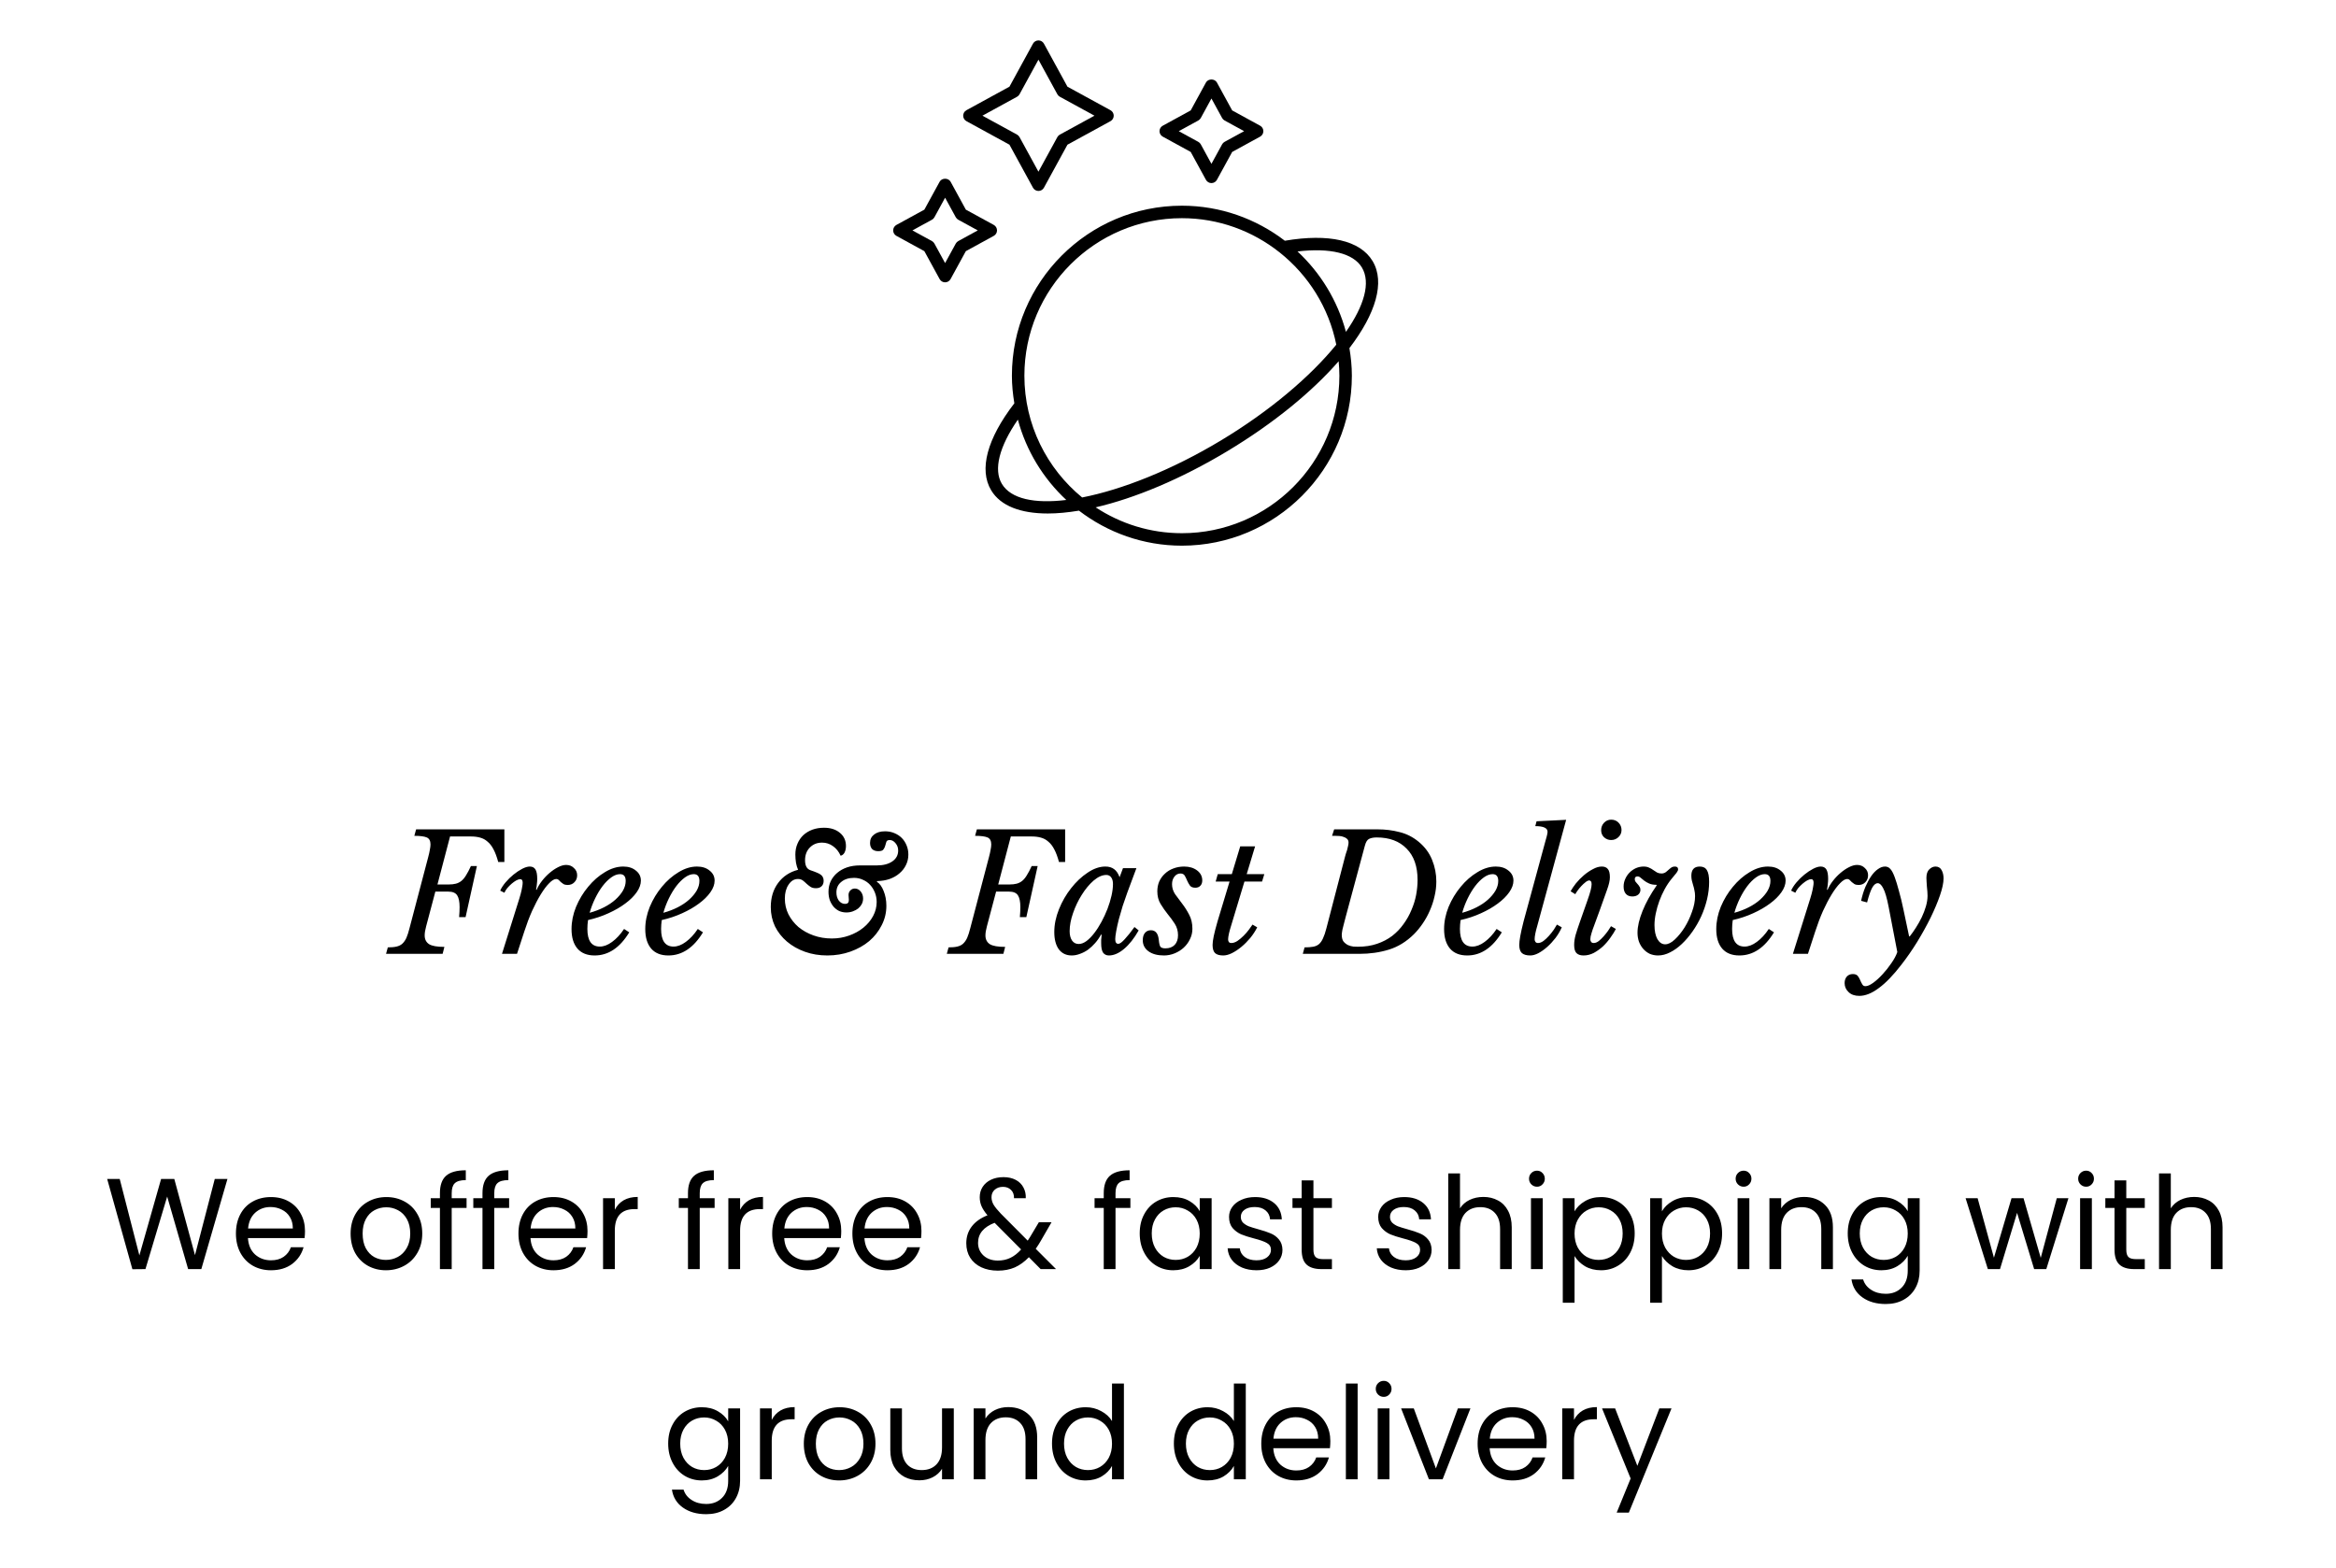 <svg width="289" height="194" viewBox="0 0 289 194" fill="none" xmlns="http://www.w3.org/2000/svg">
<mask id="mask0_1_507" style="mask-type:alpha" maskUnits="userSpaceOnUse" x="108" y="0" width="73" height="72">
<rect x="108.5" width="72" height="72" fill="#D9D9D9"/>
</mask>
<g mask="url(#mask0_1_507)">
<path d="M169.81 32.293C168.272 29.736 164.412 28.857 158.953 29.781C155.414 27.075 151.007 25.447 146.217 25.447C134.622 25.447 125.188 34.881 125.188 46.477C125.188 47.642 125.307 48.777 125.49 49.892C122.111 54.284 121.089 58.101 122.626 60.658C123.791 62.596 126.281 63.525 129.625 63.525C130.809 63.525 132.105 63.402 133.484 63.172C137.023 65.879 141.428 67.505 146.217 67.505C157.814 67.505 167.247 58.072 167.247 46.476C167.247 45.311 167.128 44.177 166.944 43.063C170.191 38.822 171.387 34.919 169.81 32.293ZM168.487 33.089C169.606 34.952 168.774 37.818 166.513 41.054C165.477 37.186 163.372 33.761 160.524 31.107C164.56 30.633 167.425 31.326 168.487 33.089ZM146.217 26.991C150.777 26.991 154.966 28.578 158.29 31.21C158.3 31.217 158.309 31.226 158.318 31.232C161.854 34.043 164.397 38.047 165.319 42.638C162.142 46.556 157.106 50.847 151.039 54.494C144.973 58.14 138.827 60.573 133.877 61.541C129.519 57.965 126.733 52.541 126.733 46.477C126.732 35.733 135.474 26.991 146.217 26.991ZM123.949 59.862C122.891 58.102 123.619 55.251 125.926 51.913C126.964 55.778 129.069 59.199 131.917 61.85C127.996 62.329 125.069 61.725 123.949 59.862ZM165.703 46.477C165.703 57.222 156.962 65.962 146.217 65.962C142.281 65.962 138.618 64.78 135.55 62.763C140.392 61.637 146.074 59.281 151.834 55.818C157.597 52.355 162.346 48.44 165.612 44.691C165.666 45.279 165.703 45.873 165.703 46.477Z" fill="black"/>
<path d="M123.347 28.503C123.347 28.221 123.194 27.961 122.946 27.825L119.492 25.936L117.603 22.481C117.331 21.986 116.518 21.986 116.248 22.481L114.357 25.936L110.902 27.825C110.653 27.961 110.5 28.221 110.5 28.503C110.5 28.785 110.653 29.044 110.902 29.18L114.357 31.07L116.246 34.525C116.382 34.773 116.641 34.927 116.923 34.927C117.205 34.927 117.465 34.773 117.6 34.525L119.49 31.07L122.944 29.18C123.193 29.044 123.347 28.785 123.347 28.503ZM118.552 29.823C118.422 29.895 118.316 30 118.245 30.13L116.924 32.545L115.603 30.13C115.532 30 115.426 29.895 115.296 29.823L112.881 28.503L115.296 27.183C115.426 27.112 115.532 27.006 115.603 26.876L116.924 24.461L118.245 26.876C118.316 27.006 118.422 27.112 118.552 27.183L120.966 28.503L118.552 29.823Z" fill="black"/>
<path d="M119.563 14.989L124.885 17.9L127.796 23.221C127.932 23.469 128.191 23.623 128.473 23.623C128.755 23.623 129.015 23.469 129.151 23.221L132.061 17.9L137.384 14.989C137.632 14.853 137.785 14.594 137.785 14.312C137.785 14.03 137.632 13.77 137.384 13.634L132.061 10.724L129.151 5.402C129.015 5.153 128.755 5 128.473 5C128.191 5 127.932 5.153 127.796 5.402L124.885 10.723L119.563 13.633C119.315 13.769 119.161 14.029 119.161 14.311C119.161 14.593 119.315 14.853 119.563 14.989ZM125.824 11.97C125.954 11.899 126.06 11.793 126.131 11.663L128.472 7.381L130.813 11.663C130.884 11.793 130.99 11.899 131.12 11.97L135.403 14.311L131.12 16.652C130.99 16.723 130.884 16.829 130.813 16.959L128.472 21.24L126.131 16.959C126.06 16.829 125.954 16.723 125.824 16.652L121.542 14.311L125.824 11.97Z" fill="black"/>
<path d="M143.852 16.904L147.308 18.795L149.196 22.249C149.332 22.496 149.591 22.65 149.873 22.65C150.155 22.65 150.415 22.497 150.551 22.249L152.441 18.795L155.897 16.904C156.144 16.769 156.298 16.509 156.298 16.227C156.298 15.945 156.145 15.685 155.896 15.55L152.441 13.661L150.551 10.206C150.279 9.71 149.467 9.711 149.196 10.206L147.308 13.661L143.853 15.55C143.605 15.685 143.45 15.945 143.45 16.227C143.45 16.509 143.605 16.769 143.852 16.904ZM148.248 14.907C148.377 14.836 148.484 14.73 148.556 14.6L149.874 12.185L151.195 14.599C151.266 14.729 151.373 14.835 151.503 14.906L153.918 16.226L151.502 17.547C151.373 17.618 151.266 17.724 151.195 17.854L149.874 20.269L148.556 17.855C148.485 17.725 148.377 17.619 148.249 17.548L145.833 16.227L148.248 14.907Z" fill="black"/>
</g>
<path d="M47.979 117.2C48.419 117.2 48.779 117.167 49.059 117.1C49.353 117.033 49.593 116.913 49.779 116.74C49.979 116.553 50.146 116.313 50.279 116.02C50.413 115.713 50.539 115.32 50.659 114.84L52.979 106.02C53.073 105.673 53.139 105.373 53.179 105.12C53.233 104.867 53.259 104.647 53.259 104.46C53.259 104.02 53.106 103.733 52.799 103.6C52.493 103.467 51.979 103.4 51.259 103.4L51.479 102.6H62.399V106.64H61.639C61.466 106 61.273 105.48 61.059 105.08C60.846 104.667 60.599 104.347 60.319 104.12C60.053 103.88 59.746 103.713 59.399 103.62C59.066 103.527 58.693 103.48 58.279 103.48H55.679L54.119 109.42H55.479C55.839 109.42 56.146 109.387 56.399 109.32C56.653 109.253 56.879 109.14 57.079 108.98C57.293 108.807 57.486 108.573 57.659 108.28C57.846 107.987 58.046 107.607 58.259 107.14H58.999L57.599 113.46H56.799C56.839 112.98 56.859 112.567 56.859 112.22C56.859 111.553 56.759 111.067 56.559 110.76C56.359 110.453 55.993 110.3 55.459 110.3H53.859L52.719 114.6C52.599 115.04 52.539 115.413 52.539 115.72C52.539 116.2 52.719 116.56 53.079 116.8C53.439 117.027 54.073 117.14 54.979 117.14L54.759 118H47.759L47.979 117.2ZM61.883 110.18C62.03 109.847 62.25 109.507 62.543 109.16C62.85 108.8 63.176 108.48 63.523 108.2C63.883 107.907 64.243 107.667 64.603 107.48C64.963 107.293 65.276 107.2 65.543 107.2C65.863 107.2 66.096 107.32 66.243 107.56C66.39 107.8 66.463 108.187 66.463 108.72C66.463 108.933 66.45 109.14 66.423 109.34C66.41 109.54 66.376 109.773 66.323 110.04L66.383 110.1C66.543 109.713 66.77 109.333 67.063 108.96C67.356 108.587 67.67 108.26 68.003 107.98C68.35 107.687 68.696 107.453 69.043 107.28C69.403 107.093 69.736 107 70.043 107C70.43 107 70.75 107.127 71.003 107.38C71.27 107.62 71.403 107.92 71.403 108.28C71.403 108.627 71.29 108.913 71.063 109.14C70.85 109.367 70.57 109.48 70.223 109.48C70.01 109.48 69.836 109.44 69.703 109.36C69.583 109.28 69.476 109.2 69.383 109.12C69.29 109.027 69.203 108.94 69.123 108.86C69.043 108.78 68.943 108.74 68.823 108.74C68.57 108.74 68.276 108.913 67.943 109.26C67.61 109.593 67.263 110.053 66.903 110.64C66.543 111.227 66.183 111.913 65.823 112.7C65.476 113.487 65.156 114.333 64.863 115.24L63.963 118H62.103L63.403 113.86C63.656 113.06 63.863 112.4 64.023 111.88C64.196 111.347 64.33 110.907 64.423 110.56C64.516 110.2 64.576 109.92 64.603 109.72C64.643 109.52 64.663 109.347 64.663 109.2C64.663 108.907 64.563 108.76 64.363 108.76C64.23 108.76 64.063 108.813 63.863 108.92C63.676 109.027 63.49 109.16 63.303 109.32C63.116 109.48 62.936 109.66 62.763 109.86C62.603 110.06 62.483 110.253 62.403 110.44L61.883 110.18ZM77.848 115.34C76.688 117.247 75.261 118.2 73.568 118.2C72.648 118.2 71.941 117.92 71.448 117.36C70.954 116.787 70.708 115.98 70.708 114.94C70.708 114.02 70.894 113.1 71.268 112.18C71.654 111.26 72.154 110.433 72.768 109.7C73.381 108.953 74.068 108.353 74.828 107.9C75.588 107.433 76.348 107.2 77.108 107.2C77.748 107.2 78.268 107.367 78.668 107.7C79.081 108.02 79.288 108.433 79.288 108.94C79.288 109.407 79.114 109.887 78.768 110.38C78.421 110.873 77.948 111.34 77.348 111.78C76.761 112.22 76.068 112.62 75.268 112.98C74.481 113.34 73.641 113.62 72.748 113.82C72.721 114.007 72.701 114.193 72.688 114.38C72.674 114.553 72.668 114.733 72.668 114.92C72.668 116.373 73.181 117.1 74.208 117.1C74.701 117.1 75.208 116.907 75.728 116.52C76.261 116.133 76.754 115.6 77.208 114.92L77.848 115.34ZM76.708 108.14C76.361 108.14 76.001 108.273 75.628 108.54C75.254 108.807 74.894 109.167 74.548 109.62C74.214 110.06 73.908 110.567 73.628 111.14C73.348 111.713 73.121 112.307 72.948 112.92C73.588 112.747 74.181 112.52 74.728 112.24C75.274 111.96 75.741 111.647 76.128 111.3C76.528 110.94 76.841 110.567 77.068 110.18C77.294 109.78 77.408 109.38 77.408 108.98C77.408 108.42 77.174 108.14 76.708 108.14ZM86.969 115.34C85.809 117.247 84.382 118.2 82.689 118.2C81.769 118.2 81.062 117.92 80.569 117.36C80.076 116.787 79.829 115.98 79.829 114.94C79.829 114.02 80.016 113.1 80.389 112.18C80.775 111.26 81.275 110.433 81.889 109.7C82.502 108.953 83.189 108.353 83.949 107.9C84.709 107.433 85.469 107.2 86.229 107.2C86.869 107.2 87.389 107.367 87.789 107.7C88.202 108.02 88.409 108.433 88.409 108.94C88.409 109.407 88.236 109.887 87.889 110.38C87.542 110.873 87.069 111.34 86.469 111.78C85.882 112.22 85.189 112.62 84.389 112.98C83.602 113.34 82.762 113.62 81.869 113.82C81.842 114.007 81.822 114.193 81.809 114.38C81.796 114.553 81.789 114.733 81.789 114.92C81.789 116.373 82.302 117.1 83.329 117.1C83.822 117.1 84.329 116.907 84.849 116.52C85.382 116.133 85.876 115.6 86.329 114.92L86.969 115.34ZM85.829 108.14C85.482 108.14 85.122 108.273 84.749 108.54C84.376 108.807 84.016 109.167 83.669 109.62C83.335 110.06 83.029 110.567 82.749 111.14C82.469 111.713 82.242 112.307 82.069 112.92C82.709 112.747 83.302 112.52 83.849 112.24C84.395 111.96 84.862 111.647 85.249 111.3C85.649 110.94 85.962 110.567 86.189 110.18C86.415 109.78 86.529 109.38 86.529 108.98C86.529 108.42 86.296 108.14 85.829 108.14ZM101.938 102.4C102.751 102.4 103.404 102.607 103.898 103.02C104.404 103.433 104.658 103.98 104.658 104.66C104.658 104.98 104.598 105.253 104.478 105.48C104.358 105.693 104.198 105.82 103.998 105.86C103.771 105.353 103.458 104.96 103.058 104.68C102.658 104.387 102.204 104.24 101.698 104.24C101.084 104.24 100.578 104.447 100.178 104.86C99.791 105.26 99.598 105.78 99.598 106.42C99.598 107.1 99.824 107.513 100.278 107.66C100.598 107.767 100.864 107.867 101.078 107.96C101.291 108.04 101.458 108.133 101.578 108.24C101.698 108.333 101.778 108.44 101.818 108.56C101.871 108.667 101.898 108.8 101.898 108.96C101.898 109.253 101.811 109.48 101.638 109.64C101.478 109.8 101.244 109.88 100.938 109.88C100.658 109.88 100.431 109.82 100.258 109.7C100.084 109.58 99.924 109.453 99.778 109.32C99.631 109.173 99.478 109.04 99.318 108.92C99.158 108.8 98.958 108.74 98.718 108.74C98.251 108.74 97.864 108.973 97.558 109.44C97.251 109.893 97.098 110.467 97.098 111.16C97.098 111.853 97.244 112.5 97.538 113.1C97.844 113.7 98.258 114.227 98.778 114.68C99.311 115.12 99.931 115.467 100.638 115.72C101.344 115.973 102.104 116.1 102.918 116.1C103.664 116.1 104.371 115.98 105.038 115.74C105.718 115.5 106.311 115.173 106.818 114.76C107.324 114.347 107.724 113.867 108.018 113.32C108.311 112.773 108.458 112.193 108.458 111.58C108.458 111.167 108.384 110.78 108.238 110.42C108.091 110.047 107.891 109.727 107.638 109.46C107.398 109.193 107.104 108.987 106.758 108.84C106.424 108.68 106.058 108.6 105.658 108.6C105.004 108.6 104.478 108.767 104.078 109.1C103.678 109.42 103.478 109.853 103.478 110.4C103.478 110.8 103.578 111.14 103.778 111.42C103.991 111.687 104.251 111.82 104.558 111.82C104.864 111.82 105.018 111.66 105.018 111.34C105.018 111.247 105.011 111.147 104.998 111.04C104.984 110.92 104.978 110.813 104.978 110.72C104.978 110.493 105.051 110.307 105.198 110.16C105.344 110 105.531 109.92 105.758 109.92C106.038 109.92 106.278 110.04 106.478 110.28C106.678 110.52 106.778 110.813 106.778 111.16C106.778 111.4 106.724 111.627 106.618 111.84C106.511 112.04 106.364 112.22 106.178 112.38C105.991 112.527 105.771 112.647 105.518 112.74C105.264 112.833 104.998 112.88 104.718 112.88C104.398 112.88 104.098 112.82 103.818 112.7C103.551 112.567 103.318 112.387 103.118 112.16C102.931 111.933 102.778 111.667 102.658 111.36C102.551 111.04 102.498 110.693 102.498 110.32C102.498 109.84 102.591 109.4 102.778 109C102.978 108.6 103.244 108.26 103.578 107.98C103.924 107.687 104.331 107.46 104.798 107.3C105.278 107.14 105.804 107.06 106.378 107.06H108.478C109.278 107.06 109.918 106.893 110.398 106.56C110.878 106.227 111.118 105.78 111.118 105.22C111.118 104.873 111.011 104.573 110.798 104.32C110.584 104.053 110.344 103.92 110.078 103.92C109.851 103.92 109.711 103.993 109.658 104.14C109.604 104.287 109.558 104.447 109.518 104.62C109.478 104.78 109.404 104.933 109.298 105.08C109.204 105.227 108.991 105.3 108.658 105.3C108.338 105.3 108.084 105.213 107.898 105.04C107.724 104.853 107.638 104.6 107.638 104.28C107.638 103.84 107.804 103.493 108.138 103.24C108.471 102.973 108.924 102.84 109.498 102.84C109.911 102.84 110.291 102.913 110.638 103.06C110.998 103.207 111.304 103.407 111.558 103.66C111.811 103.913 112.011 104.22 112.158 104.58C112.304 104.927 112.378 105.307 112.378 105.72C112.378 106.187 112.278 106.62 112.078 107.02C111.891 107.407 111.624 107.747 111.278 108.04C110.944 108.333 110.538 108.567 110.058 108.74C109.591 108.9 109.078 108.987 108.518 109L108.478 109.08C108.824 109.293 109.104 109.673 109.318 110.22C109.544 110.767 109.658 111.38 109.658 112.06C109.658 112.913 109.464 113.713 109.078 114.46C108.704 115.207 108.191 115.86 107.538 116.42C106.884 116.967 106.111 117.4 105.218 117.72C104.324 118.04 103.371 118.2 102.358 118.2C101.358 118.2 100.431 118.047 99.578 117.74C98.724 117.433 97.984 117.013 97.358 116.48C96.731 115.947 96.238 115.32 95.878 114.6C95.531 113.867 95.358 113.073 95.358 112.22C95.358 111.047 95.658 110.053 96.258 109.24C96.871 108.413 97.698 107.867 98.738 107.6C98.631 107.373 98.544 107.087 98.478 106.74C98.424 106.38 98.398 106.04 98.398 105.72C98.398 105.227 98.484 104.78 98.658 104.38C98.831 103.967 99.071 103.613 99.378 103.32C99.698 103.027 100.071 102.8 100.498 102.64C100.938 102.48 101.418 102.4 101.938 102.4ZM117.354 117.2C117.794 117.2 118.154 117.167 118.434 117.1C118.728 117.033 118.968 116.913 119.154 116.74C119.354 116.553 119.521 116.313 119.654 116.02C119.788 115.713 119.914 115.32 120.034 114.84L122.354 106.02C122.448 105.673 122.514 105.373 122.554 105.12C122.608 104.867 122.634 104.647 122.634 104.46C122.634 104.02 122.481 103.733 122.174 103.6C121.868 103.467 121.354 103.4 120.634 103.4L120.854 102.6H131.774V106.64H131.014C130.841 106 130.648 105.48 130.434 105.08C130.221 104.667 129.974 104.347 129.694 104.12C129.428 103.88 129.121 103.713 128.774 103.62C128.441 103.527 128.068 103.48 127.654 103.48H125.054L123.494 109.42H124.854C125.214 109.42 125.521 109.387 125.774 109.32C126.028 109.253 126.254 109.14 126.454 108.98C126.668 108.807 126.861 108.573 127.034 108.28C127.221 107.987 127.421 107.607 127.634 107.14H128.374L126.974 113.46H126.174C126.214 112.98 126.234 112.567 126.234 112.22C126.234 111.553 126.134 111.067 125.934 110.76C125.734 110.453 125.368 110.3 124.834 110.3H123.234L122.094 114.6C121.974 115.04 121.914 115.413 121.914 115.72C121.914 116.2 122.094 116.56 122.454 116.8C122.814 117.027 123.448 117.14 124.354 117.14L124.134 118H117.134L117.354 117.2ZM136.872 108.24C136.366 108.24 135.839 108.473 135.292 108.94C134.759 109.407 134.272 109.993 133.832 110.7C133.392 111.393 133.032 112.147 132.752 112.96C132.472 113.76 132.332 114.507 132.332 115.2C132.332 115.68 132.432 116.067 132.632 116.36C132.832 116.64 133.106 116.78 133.452 116.78C133.759 116.78 134.079 116.66 134.412 116.42C134.746 116.167 135.066 115.84 135.372 115.44C135.692 115.027 135.992 114.56 136.272 114.04C136.552 113.52 136.799 112.987 137.012 112.44C137.226 111.88 137.392 111.333 137.512 110.8C137.632 110.267 137.692 109.787 137.692 109.36C137.692 109.013 137.619 108.74 137.472 108.54C137.326 108.34 137.126 108.24 136.872 108.24ZM138.932 107.4H140.592L139.452 110.46C139.266 110.967 139.079 111.507 138.892 112.08C138.719 112.653 138.559 113.207 138.412 113.74C138.279 114.273 138.172 114.76 138.092 115.2C138.012 115.64 137.972 115.967 137.972 116.18C137.972 116.567 138.099 116.76 138.352 116.76C138.539 116.76 138.806 116.567 139.152 116.18C139.512 115.793 139.912 115.293 140.352 114.68L140.872 115.1C140.312 116.087 139.706 116.853 139.052 117.4C138.412 117.933 137.792 118.2 137.192 118.2C136.886 118.2 136.646 118.087 136.472 117.86C136.312 117.62 136.232 117.233 136.232 116.7C136.232 116.58 136.232 116.44 136.232 116.28C136.246 116.12 136.266 115.907 136.292 115.64L136.212 115.62C136.012 115.993 135.772 116.34 135.492 116.66C135.226 116.967 134.932 117.24 134.612 117.48C134.292 117.707 133.959 117.88 133.612 118C133.266 118.133 132.926 118.2 132.592 118.2C131.912 118.2 131.379 117.947 130.992 117.44C130.619 116.92 130.432 116.207 130.432 115.3C130.432 114.38 130.626 113.44 131.012 112.48C131.399 111.52 131.899 110.653 132.512 109.88C133.126 109.093 133.806 108.453 134.552 107.96C135.299 107.453 136.032 107.2 136.752 107.2C137.192 107.2 137.552 107.307 137.832 107.52C138.112 107.72 138.339 108.053 138.512 108.52L138.932 107.4ZM143.179 110.26C143.179 109.82 143.259 109.413 143.419 109.04C143.592 108.667 143.825 108.347 144.119 108.08C144.412 107.8 144.759 107.587 145.159 107.44C145.572 107.28 146.019 107.2 146.499 107.2C147.139 107.2 147.672 107.36 148.099 107.68C148.525 108 148.739 108.413 148.739 108.92C148.739 109.2 148.659 109.42 148.499 109.58C148.352 109.74 148.145 109.82 147.879 109.82C147.572 109.82 147.352 109.733 147.219 109.56C147.085 109.373 146.972 109.173 146.879 108.96C146.785 108.733 146.685 108.527 146.579 108.34C146.472 108.153 146.292 108.06 146.039 108.06C145.745 108.06 145.499 108.187 145.299 108.44C145.099 108.693 144.999 109.007 144.999 109.38C144.999 109.82 145.125 110.233 145.379 110.62C145.645 110.993 145.939 111.387 146.259 111.8C146.579 112.213 146.865 112.667 147.119 113.16C147.385 113.653 147.519 114.233 147.519 114.9C147.519 115.353 147.419 115.78 147.219 116.18C147.032 116.58 146.772 116.933 146.439 117.24C146.119 117.533 145.745 117.767 145.319 117.94C144.892 118.113 144.452 118.2 143.999 118.2C143.199 118.2 142.559 118.027 142.079 117.68C141.612 117.333 141.379 116.88 141.379 116.32C141.379 115.933 141.465 115.633 141.639 115.42C141.825 115.193 142.072 115.08 142.379 115.08C142.952 115.08 143.279 115.473 143.359 116.26C143.399 116.687 143.465 116.973 143.559 117.12C143.665 117.253 143.872 117.32 144.179 117.32C144.659 117.32 145.039 117.18 145.319 116.9C145.599 116.607 145.739 116.207 145.739 115.7C145.739 115.167 145.605 114.693 145.339 114.28C145.072 113.867 144.779 113.467 144.459 113.08C144.139 112.68 143.845 112.26 143.579 111.82C143.312 111.38 143.179 110.86 143.179 110.26ZM153.956 109.06L152.296 114.56C152.069 115.28 151.949 115.827 151.936 116.2C151.936 116.32 151.963 116.427 152.016 116.52C152.083 116.613 152.189 116.66 152.336 116.66C152.576 116.66 152.829 116.573 153.096 116.4C153.363 116.213 153.616 116 153.856 115.76C154.109 115.507 154.329 115.253 154.516 115C154.716 114.733 154.863 114.527 154.956 114.38L155.536 114.72C155.309 115.173 155.023 115.613 154.676 116.04C154.329 116.453 153.963 116.82 153.576 117.14C153.189 117.46 152.796 117.72 152.396 117.92C152.009 118.107 151.656 118.2 151.336 118.2C150.869 118.2 150.529 118.1 150.316 117.9C150.116 117.7 150.016 117.367 150.016 116.9C150.016 116.633 150.063 116.273 150.156 115.82C150.249 115.367 150.409 114.747 150.636 113.96L152.116 109.06H150.396L150.656 108.14H152.396L153.436 104.7H155.276L154.236 108.14H156.416L156.136 109.06H153.956ZM165.056 102.6H170.476C171.396 102.6 172.289 102.713 173.156 102.94C174.023 103.153 174.809 103.553 175.516 104.14C176.276 104.767 176.829 105.513 177.176 106.38C177.523 107.233 177.696 108.127 177.696 109.06C177.696 109.66 177.623 110.267 177.476 110.88C177.343 111.48 177.149 112.067 176.896 112.64C176.656 113.2 176.363 113.733 176.016 114.24C175.683 114.733 175.316 115.18 174.916 115.58C173.983 116.5 172.949 117.133 171.816 117.48C170.683 117.827 169.469 118 168.176 118H161.176L161.396 117.2C161.823 117.2 162.176 117.173 162.456 117.12C162.749 117.067 162.989 116.96 163.176 116.8C163.376 116.627 163.543 116.387 163.676 116.08C163.823 115.773 163.963 115.36 164.096 114.84L166.396 106C166.423 105.907 166.456 105.787 166.496 105.64C166.549 105.493 166.603 105.333 166.656 105.16C166.709 104.987 166.749 104.82 166.776 104.66C166.816 104.5 166.836 104.36 166.836 104.24C166.836 104.04 166.776 103.887 166.656 103.78C166.549 103.673 166.409 103.593 166.236 103.54C166.076 103.473 165.896 103.433 165.696 103.42C165.509 103.407 165.336 103.4 165.176 103.4H164.796L165.056 102.6ZM166.496 113.38C166.389 113.78 166.303 114.113 166.236 114.38C166.169 114.633 166.116 114.847 166.076 115.02C166.049 115.18 166.029 115.307 166.016 115.4C166.003 115.493 165.996 115.573 165.996 115.64C165.996 116 166.069 116.28 166.216 116.48C166.376 116.667 166.563 116.813 166.776 116.92C166.989 117.013 167.209 117.073 167.436 117.1C167.663 117.113 167.849 117.12 167.996 117.12C168.863 117.12 169.649 117 170.356 116.76C171.063 116.52 171.689 116.193 172.236 115.78C172.783 115.353 173.249 114.867 173.636 114.32C174.036 113.773 174.363 113.193 174.616 112.58C174.883 111.967 175.076 111.347 175.196 110.72C175.316 110.08 175.376 109.46 175.376 108.86C175.376 107.18 174.923 105.887 174.016 104.98C173.123 104.06 171.889 103.6 170.316 103.6C169.929 103.6 169.616 103.66 169.376 103.78C169.149 103.887 168.976 104.167 168.856 104.62L166.496 113.38ZM185.797 115.34C184.637 117.247 183.21 118.2 181.517 118.2C180.597 118.2 179.89 117.92 179.397 117.36C178.904 116.787 178.657 115.98 178.657 114.94C178.657 114.02 178.844 113.1 179.217 112.18C179.604 111.26 180.104 110.433 180.717 109.7C181.33 108.953 182.017 108.353 182.777 107.9C183.537 107.433 184.297 107.2 185.057 107.2C185.697 107.2 186.217 107.367 186.617 107.7C187.03 108.02 187.237 108.433 187.237 108.94C187.237 109.407 187.064 109.887 186.717 110.38C186.37 110.873 185.897 111.34 185.297 111.78C184.71 112.22 184.017 112.62 183.217 112.98C182.43 113.34 181.59 113.62 180.697 113.82C180.67 114.007 180.65 114.193 180.637 114.38C180.624 114.553 180.617 114.733 180.617 114.92C180.617 116.373 181.13 117.1 182.157 117.1C182.65 117.1 183.157 116.907 183.677 116.52C184.21 116.133 184.704 115.6 185.157 114.92L185.797 115.34ZM184.657 108.14C184.31 108.14 183.95 108.273 183.577 108.54C183.204 108.807 182.844 109.167 182.497 109.62C182.164 110.06 181.857 110.567 181.577 111.14C181.297 111.713 181.07 112.307 180.897 112.92C181.537 112.747 182.13 112.52 182.677 112.24C183.224 111.96 183.69 111.647 184.077 111.3C184.477 110.94 184.79 110.567 185.017 110.18C185.244 109.78 185.357 109.38 185.357 108.98C185.357 108.42 185.124 108.14 184.657 108.14ZM191.158 104.18C191.225 103.94 191.291 103.7 191.358 103.46C191.425 103.207 191.458 103.02 191.458 102.9C191.458 102.433 190.951 102.2 189.938 102.2L190.098 101.6L193.758 101.42L190.178 114.56C190.071 114.92 189.991 115.24 189.938 115.52C189.885 115.787 189.858 116.013 189.858 116.2C189.858 116.32 189.891 116.427 189.958 116.52C190.025 116.613 190.131 116.66 190.278 116.66C190.491 116.66 190.718 116.573 190.958 116.4C191.198 116.213 191.425 116 191.638 115.76C191.865 115.507 192.065 115.253 192.238 115C192.411 114.733 192.538 114.527 192.618 114.38L193.218 114.72C193.018 115.173 192.758 115.613 192.438 116.04C192.118 116.453 191.778 116.82 191.418 117.14C191.058 117.46 190.691 117.72 190.318 117.92C189.958 118.107 189.625 118.2 189.318 118.2C188.851 118.2 188.505 118.1 188.278 117.9C188.065 117.7 187.958 117.367 187.958 116.9C187.958 116.633 187.998 116.273 188.078 115.82C188.158 115.367 188.298 114.747 188.498 113.96L191.158 104.18ZM196.388 111.4C196.574 110.88 196.708 110.46 196.788 110.14C196.868 109.82 196.908 109.567 196.908 109.38C196.908 109.193 196.874 109.073 196.808 109.02C196.754 108.953 196.694 108.92 196.628 108.92C196.481 108.92 196.321 108.993 196.148 109.14C195.974 109.273 195.801 109.433 195.628 109.62C195.454 109.807 195.301 109.993 195.168 110.18C195.034 110.367 194.941 110.513 194.888 110.62L194.308 110.26C194.468 109.967 194.688 109.64 194.968 109.28C195.261 108.92 195.588 108.587 195.948 108.28C196.308 107.973 196.681 107.72 197.068 107.52C197.454 107.307 197.821 107.2 198.168 107.2C198.501 107.2 198.748 107.3 198.908 107.5C199.081 107.687 199.168 108.033 199.168 108.54C199.168 108.927 199.048 109.447 198.808 110.1C198.581 110.753 198.281 111.593 197.908 112.62L197.168 114.64C197.141 114.707 197.101 114.813 197.048 114.96C197.008 115.093 196.961 115.24 196.908 115.4C196.868 115.547 196.828 115.693 196.788 115.84C196.761 115.987 196.748 116.107 196.748 116.2C196.748 116.32 196.781 116.427 196.848 116.52C196.914 116.613 197.021 116.66 197.168 116.66C197.368 116.66 197.574 116.58 197.788 116.42C198.001 116.247 198.208 116.047 198.408 115.82C198.608 115.593 198.788 115.367 198.948 115.14C199.108 114.9 199.228 114.713 199.308 114.58L199.908 114.92C199.748 115.24 199.528 115.593 199.248 115.98C198.981 116.367 198.674 116.727 198.328 117.06C197.981 117.38 197.601 117.653 197.188 117.88C196.774 118.093 196.348 118.2 195.908 118.2C195.521 118.2 195.228 118.1 195.028 117.9C194.841 117.7 194.748 117.367 194.748 116.9C194.748 116.513 194.808 116.1 194.928 115.66C195.061 115.207 195.248 114.64 195.488 113.96L196.388 111.4ZM199.328 103.92C198.994 103.92 198.701 103.807 198.448 103.58C198.208 103.353 198.088 103.06 198.088 102.7C198.088 102.34 198.208 102.033 198.448 101.78C198.688 101.527 198.981 101.4 199.328 101.4C199.701 101.4 200.008 101.527 200.248 101.78C200.488 102.033 200.608 102.333 200.608 102.68C200.608 103.027 200.481 103.32 200.228 103.56C199.974 103.8 199.674 103.92 199.328 103.92ZM209.706 110.86C209.706 110.593 209.68 110.353 209.626 110.14C209.586 109.913 209.533 109.7 209.466 109.5C209.413 109.3 209.36 109.107 209.306 108.92C209.266 108.733 209.246 108.54 209.246 108.34C209.246 107.58 209.593 107.2 210.286 107.2C210.7 107.2 210.993 107.347 211.166 107.64C211.353 107.933 211.446 108.42 211.446 109.1C211.446 109.807 211.36 110.527 211.186 111.26C211.013 111.98 210.773 112.68 210.466 113.36C210.16 114.027 209.8 114.653 209.386 115.24C208.973 115.827 208.533 116.34 208.066 116.78C207.6 117.22 207.113 117.567 206.606 117.82C206.113 118.073 205.62 118.2 205.126 118.2C204.766 118.2 204.426 118.133 204.106 118C203.8 117.853 203.533 117.653 203.306 117.4C203.08 117.147 202.9 116.847 202.766 116.5C202.646 116.153 202.586 115.78 202.586 115.38C202.586 114.62 202.793 113.727 203.206 112.7C203.62 111.673 204.206 110.613 204.966 109.52L204.926 109.46C204.566 109.46 204.266 109.407 204.026 109.3C203.786 109.193 203.58 109.073 203.406 108.94C203.246 108.807 203.1 108.687 202.966 108.58C202.846 108.473 202.72 108.42 202.586 108.42C202.36 108.42 202.246 108.533 202.246 108.76C202.246 108.88 202.28 108.987 202.346 109.08C202.426 109.173 202.506 109.267 202.586 109.36C202.68 109.453 202.76 109.56 202.826 109.68C202.906 109.787 202.946 109.92 202.946 110.08C202.946 110.32 202.853 110.52 202.666 110.68C202.48 110.827 202.24 110.9 201.946 110.9C201.6 110.9 201.333 110.793 201.146 110.58C200.96 110.367 200.866 110.067 200.866 109.68C200.866 109.347 200.933 109.033 201.066 108.74C201.2 108.433 201.38 108.167 201.606 107.94C201.833 107.713 202.093 107.533 202.386 107.4C202.693 107.267 203.013 107.2 203.346 107.2C203.613 107.2 203.84 107.247 204.026 107.34C204.213 107.42 204.386 107.52 204.546 107.64C204.706 107.747 204.86 107.847 205.006 107.94C205.166 108.02 205.353 108.06 205.566 108.06C205.82 108.06 206.046 107.96 206.246 107.76C206.526 107.507 206.713 107.353 206.806 107.3C206.913 107.233 207.046 107.2 207.206 107.2C207.473 107.2 207.606 107.313 207.606 107.54C207.606 107.593 207.6 107.64 207.586 107.68C207.573 107.72 207.54 107.78 207.486 107.86C207.446 107.94 207.366 108.047 207.246 108.18C207.14 108.313 206.986 108.5 206.786 108.74C206.48 109.113 206.2 109.533 205.946 110C205.693 110.467 205.473 110.953 205.286 111.46C205.1 111.967 204.953 112.48 204.846 113C204.74 113.507 204.686 113.987 204.686 114.44C204.686 115.16 204.806 115.74 205.046 116.18C205.3 116.607 205.62 116.82 206.006 116.82C206.38 116.82 206.78 116.62 207.206 116.22C207.633 115.82 208.033 115.327 208.406 114.74C208.78 114.14 209.086 113.493 209.326 112.8C209.58 112.107 209.706 111.46 209.706 110.86ZM219.469 115.34C218.309 117.247 216.882 118.2 215.189 118.2C214.269 118.2 213.562 117.92 213.069 117.36C212.575 116.787 212.329 115.98 212.329 114.94C212.329 114.02 212.515 113.1 212.889 112.18C213.275 111.26 213.775 110.433 214.389 109.7C215.002 108.953 215.689 108.353 216.449 107.9C217.209 107.433 217.969 107.2 218.729 107.2C219.369 107.2 219.889 107.367 220.289 107.7C220.702 108.02 220.909 108.433 220.909 108.94C220.909 109.407 220.735 109.887 220.389 110.38C220.042 110.873 219.569 111.34 218.969 111.78C218.382 112.22 217.689 112.62 216.889 112.98C216.102 113.34 215.262 113.62 214.369 113.82C214.342 114.007 214.322 114.193 214.309 114.38C214.295 114.553 214.289 114.733 214.289 114.92C214.289 116.373 214.802 117.1 215.829 117.1C216.322 117.1 216.829 116.907 217.349 116.52C217.882 116.133 218.375 115.6 218.829 114.92L219.469 115.34ZM218.329 108.14C217.982 108.14 217.622 108.273 217.249 108.54C216.875 108.807 216.515 109.167 216.169 109.62C215.835 110.06 215.529 110.567 215.249 111.14C214.969 111.713 214.742 112.307 214.569 112.92C215.209 112.747 215.802 112.52 216.349 112.24C216.895 111.96 217.362 111.647 217.749 111.3C218.149 110.94 218.462 110.567 218.689 110.18C218.915 109.78 219.029 109.38 219.029 108.98C219.029 108.42 218.795 108.14 218.329 108.14ZM221.59 110.18C221.737 109.847 221.957 109.507 222.25 109.16C222.557 108.8 222.883 108.48 223.23 108.2C223.59 107.907 223.95 107.667 224.31 107.48C224.67 107.293 224.983 107.2 225.25 107.2C225.57 107.2 225.803 107.32 225.95 107.56C226.097 107.8 226.17 108.187 226.17 108.72C226.17 108.933 226.157 109.14 226.13 109.34C226.117 109.54 226.083 109.773 226.03 110.04L226.09 110.1C226.25 109.713 226.477 109.333 226.77 108.96C227.063 108.587 227.377 108.26 227.71 107.98C228.057 107.687 228.403 107.453 228.75 107.28C229.11 107.093 229.443 107 229.75 107C230.137 107 230.457 107.127 230.71 107.38C230.977 107.62 231.11 107.92 231.11 108.28C231.11 108.627 230.997 108.913 230.77 109.14C230.557 109.367 230.277 109.48 229.93 109.48C229.717 109.48 229.543 109.44 229.41 109.36C229.29 109.28 229.183 109.2 229.09 109.12C228.997 109.027 228.91 108.94 228.83 108.86C228.75 108.78 228.65 108.74 228.53 108.74C228.277 108.74 227.983 108.913 227.65 109.26C227.317 109.593 226.97 110.053 226.61 110.64C226.25 111.227 225.89 111.913 225.53 112.7C225.183 113.487 224.863 114.333 224.57 115.24L223.67 118H221.81L223.11 113.86C223.363 113.06 223.57 112.4 223.73 111.88C223.903 111.347 224.037 110.907 224.13 110.56C224.223 110.2 224.283 109.92 224.31 109.72C224.35 109.52 224.37 109.347 224.37 109.2C224.37 108.907 224.27 108.76 224.07 108.76C223.937 108.76 223.77 108.813 223.57 108.92C223.383 109.027 223.197 109.16 223.01 109.32C222.823 109.48 222.643 109.66 222.47 109.86C222.31 110.06 222.19 110.253 222.11 110.44L221.59 110.18ZM233.648 112.16C233.434 111.067 233.214 110.313 232.988 109.9C232.774 109.473 232.548 109.26 232.308 109.26C232.054 109.26 231.821 109.453 231.608 109.84C231.408 110.213 231.201 110.813 230.988 111.64L230.248 111.44C230.381 110.827 230.554 110.26 230.768 109.74C230.994 109.22 231.234 108.773 231.488 108.4C231.754 108.013 232.034 107.72 232.328 107.52C232.621 107.307 232.914 107.2 233.208 107.2C233.461 107.2 233.674 107.293 233.848 107.48C234.034 107.667 234.221 108.013 234.408 108.52C234.568 108.947 234.741 109.513 234.928 110.22C235.128 110.913 235.321 111.713 235.508 112.62L236.188 115.84H236.268C236.521 115.52 236.774 115.16 237.028 114.76C237.294 114.347 237.534 113.92 237.748 113.48C237.961 113.027 238.134 112.573 238.268 112.12C238.401 111.653 238.468 111.22 238.468 110.82C238.468 110.687 238.461 110.52 238.448 110.32C238.434 110.107 238.414 109.893 238.388 109.68C238.374 109.467 238.361 109.267 238.348 109.08C238.334 108.88 238.328 108.72 238.328 108.6C238.328 108.12 238.448 107.767 238.688 107.54C238.928 107.313 239.181 107.2 239.448 107.2C239.794 107.2 240.048 107.347 240.208 107.64C240.368 107.933 240.448 108.273 240.448 108.66C240.448 109.207 240.301 109.907 240.008 110.76C239.714 111.613 239.328 112.533 238.848 113.52C238.368 114.493 237.814 115.493 237.188 116.52C236.561 117.533 235.914 118.467 235.248 119.32C234.234 120.64 233.294 121.613 232.428 122.24C231.574 122.88 230.774 123.2 230.028 123.2C229.468 123.2 229.028 123.047 228.708 122.74C228.374 122.433 228.208 122.06 228.208 121.62C228.208 121.287 228.301 121.013 228.488 120.8C228.674 120.6 228.921 120.5 229.228 120.5C229.494 120.5 229.694 120.573 229.828 120.72C229.948 120.88 230.048 121.053 230.128 121.24C230.208 121.44 230.294 121.613 230.388 121.76C230.468 121.92 230.601 122 230.788 122C231.041 122 231.361 121.86 231.748 121.58C232.134 121.3 232.521 120.947 232.908 120.52C233.294 120.107 233.654 119.653 233.988 119.16C234.334 118.667 234.581 118.207 234.728 117.78L233.648 112.16Z" fill="black"/>
<path d="M28.139 145.848L24.907 157H23.275L20.683 148.024L17.995 157L16.379 157.016L13.259 145.848H14.811L17.243 155.304L19.931 145.848H21.563L24.123 155.272L26.571 145.848H28.139ZM37.732 152.28C37.732 152.557 37.716 152.851 37.684 153.16H30.676C30.729 154.024 31.023 154.701 31.556 155.192C32.1 155.672 32.756 155.912 33.524 155.912C34.153 155.912 34.676 155.768 35.092 155.48C35.519 155.181 35.817 154.787 35.988 154.296H37.556C37.321 155.139 36.852 155.827 36.148 156.36C35.444 156.883 34.569 157.144 33.524 157.144C32.692 157.144 31.945 156.957 31.284 156.584C30.633 156.211 30.121 155.683 29.748 155C29.375 154.307 29.188 153.507 29.188 152.6C29.188 151.693 29.369 150.899 29.732 150.216C30.095 149.533 30.601 149.011 31.252 148.648C31.913 148.275 32.671 148.088 33.524 148.088C34.356 148.088 35.092 148.269 35.732 148.632C36.372 148.995 36.863 149.496 37.204 150.136C37.556 150.765 37.732 151.48 37.732 152.28ZM36.228 151.976C36.228 151.421 36.105 150.947 35.86 150.552C35.615 150.147 35.279 149.843 34.852 149.64C34.436 149.427 33.972 149.32 33.46 149.32C32.724 149.32 32.095 149.555 31.572 150.024C31.06 150.493 30.767 151.144 30.692 151.976H36.228ZM47.743 157.144C46.922 157.144 46.175 156.957 45.504 156.584C44.842 156.211 44.319 155.683 43.935 155C43.562 154.307 43.376 153.507 43.376 152.6C43.376 151.704 43.568 150.915 43.952 150.232C44.346 149.539 44.88 149.011 45.551 148.648C46.224 148.275 46.975 148.088 47.807 148.088C48.639 148.088 49.392 148.275 50.063 148.648C50.736 149.011 51.264 149.533 51.648 150.216C52.042 150.899 52.239 151.693 52.239 152.6C52.239 153.507 52.037 154.307 51.632 155C51.237 155.683 50.698 156.211 50.016 156.584C49.333 156.957 48.575 157.144 47.743 157.144ZM47.743 155.864C48.266 155.864 48.757 155.741 49.215 155.496C49.674 155.251 50.042 154.883 50.319 154.392C50.608 153.901 50.752 153.304 50.752 152.6C50.752 151.896 50.613 151.299 50.336 150.808C50.058 150.317 49.696 149.955 49.248 149.72C48.8 149.475 48.314 149.352 47.791 149.352C47.258 149.352 46.767 149.475 46.319 149.72C45.882 149.955 45.53 150.317 45.264 150.808C44.997 151.299 44.864 151.896 44.864 152.6C44.864 153.315 44.992 153.917 45.248 154.408C45.514 154.899 45.866 155.267 46.303 155.512C46.741 155.747 47.221 155.864 47.743 155.864ZM57.722 149.432H55.882V157H54.426V149.432H53.29V148.232H54.426V147.608C54.426 146.627 54.676 145.912 55.178 145.464C55.69 145.005 56.506 144.776 57.626 144.776V145.992C56.986 145.992 56.532 146.12 56.266 146.376C56.01 146.621 55.882 147.032 55.882 147.608V148.232H57.722V149.432ZM62.987 149.432H61.148V157H59.691V149.432H58.556V148.232H59.691V147.608C59.691 146.627 59.942 145.912 60.444 145.464C60.956 145.005 61.772 144.776 62.892 144.776V145.992C62.252 145.992 61.798 146.12 61.532 146.376C61.276 146.621 61.148 147.032 61.148 147.608V148.232H62.987V149.432ZM72.685 152.28C72.685 152.557 72.669 152.851 72.637 153.16H65.629C65.683 154.024 65.976 154.701 66.509 155.192C67.053 155.672 67.709 155.912 68.477 155.912C69.106 155.912 69.629 155.768 70.045 155.48C70.472 155.181 70.77 154.787 70.941 154.296H72.509C72.275 155.139 71.805 155.827 71.101 156.36C70.397 156.883 69.522 157.144 68.477 157.144C67.645 157.144 66.898 156.957 66.237 156.584C65.587 156.211 65.075 155.683 64.701 155C64.328 154.307 64.141 153.507 64.141 152.6C64.141 151.693 64.323 150.899 64.685 150.216C65.048 149.533 65.555 149.011 66.205 148.648C66.867 148.275 67.624 148.088 68.477 148.088C69.309 148.088 70.045 148.269 70.685 148.632C71.325 148.995 71.816 149.496 72.157 150.136C72.509 150.765 72.685 151.48 72.685 152.28ZM71.181 151.976C71.181 151.421 71.058 150.947 70.813 150.552C70.568 150.147 70.232 149.843 69.805 149.64C69.389 149.427 68.925 149.32 68.413 149.32C67.677 149.32 67.048 149.555 66.525 150.024C66.013 150.493 65.72 151.144 65.645 151.976H71.181ZM76.063 149.656C76.319 149.155 76.682 148.765 77.151 148.488C77.631 148.211 78.212 148.072 78.895 148.072V149.576H78.511C76.879 149.576 76.063 150.461 76.063 152.232V157H74.607V148.232H76.063V149.656ZM88.409 149.432H86.569V157H85.113V149.432H83.977V148.232H85.113V147.608C85.113 146.627 85.364 145.912 85.865 145.464C86.377 145.005 87.193 144.776 88.313 144.776V145.992C87.673 145.992 87.22 146.12 86.953 146.376C86.697 146.621 86.569 147.032 86.569 147.608V148.232H88.409V149.432ZM91.563 149.656C91.819 149.155 92.182 148.765 92.651 148.488C93.131 148.211 93.712 148.072 94.395 148.072V149.576H94.011C92.379 149.576 91.563 150.461 91.563 152.232V157H90.107V148.232H91.563V149.656ZM104.076 152.28C104.076 152.557 104.06 152.851 104.028 153.16H97.02C97.073 154.024 97.366 154.701 97.9 155.192C98.444 155.672 99.1 155.912 99.868 155.912C100.497 155.912 101.02 155.768 101.436 155.48C101.862 155.181 102.161 154.787 102.332 154.296H103.9C103.665 155.139 103.196 155.827 102.492 156.36C101.788 156.883 100.913 157.144 99.868 157.144C99.036 157.144 98.289 156.957 97.628 156.584C96.977 156.211 96.465 155.683 96.092 155C95.718 154.307 95.532 153.507 95.532 152.6C95.532 151.693 95.713 150.899 96.076 150.216C96.438 149.533 96.945 149.011 97.596 148.648C98.257 148.275 99.014 148.088 99.868 148.088C100.7 148.088 101.436 148.269 102.076 148.632C102.716 148.995 103.206 149.496 103.548 150.136C103.9 150.765 104.076 151.48 104.076 152.28ZM102.572 151.976C102.572 151.421 102.449 150.947 102.204 150.552C101.958 150.147 101.622 149.843 101.196 149.64C100.78 149.427 100.316 149.32 99.804 149.32C99.068 149.32 98.438 149.555 97.916 150.024C97.404 150.493 97.11 151.144 97.036 151.976H102.572ZM113.998 152.28C113.998 152.557 113.982 152.851 113.95 153.16H106.942C106.995 154.024 107.288 154.701 107.822 155.192C108.366 155.672 109.022 155.912 109.79 155.912C110.419 155.912 110.942 155.768 111.358 155.48C111.784 155.181 112.083 154.787 112.254 154.296H113.822C113.587 155.139 113.118 155.827 112.414 156.36C111.71 156.883 110.835 157.144 109.79 157.144C108.958 157.144 108.211 156.957 107.55 156.584C106.899 156.211 106.387 155.683 106.014 155C105.64 154.307 105.454 153.507 105.454 152.6C105.454 151.693 105.635 150.899 105.998 150.216C106.36 149.533 106.867 149.011 107.518 148.648C108.179 148.275 108.936 148.088 109.79 148.088C110.622 148.088 111.358 148.269 111.998 148.632C112.638 148.995 113.128 149.496 113.47 150.136C113.822 150.765 113.998 151.48 113.998 152.28ZM112.494 151.976C112.494 151.421 112.371 150.947 112.126 150.552C111.88 150.147 111.544 149.843 111.118 149.64C110.702 149.427 110.238 149.32 109.726 149.32C108.99 149.32 108.36 149.555 107.838 150.024C107.326 150.493 107.032 151.144 106.958 151.976H112.494ZM128.745 157L127.289 155.528C126.745 156.093 126.164 156.515 125.545 156.792C124.926 157.059 124.228 157.192 123.449 157.192C122.681 157.192 121.998 157.053 121.401 156.776C120.814 156.499 120.356 156.104 120.025 155.592C119.705 155.08 119.545 154.483 119.545 153.8C119.545 153.021 119.764 152.339 120.201 151.752C120.649 151.155 121.305 150.685 122.169 150.344C121.828 149.939 121.582 149.565 121.433 149.224C121.284 148.883 121.209 148.509 121.209 148.104C121.209 147.635 121.326 147.213 121.561 146.84C121.806 146.456 122.153 146.157 122.601 145.944C123.049 145.731 123.566 145.624 124.153 145.624C124.729 145.624 125.23 145.736 125.657 145.96C126.084 146.184 126.404 146.499 126.617 146.904C126.83 147.299 126.926 147.741 126.905 148.232H125.449C125.46 147.795 125.337 147.453 125.081 147.208C124.825 146.952 124.494 146.824 124.089 146.824C123.662 146.824 123.316 146.947 123.049 147.192C122.793 147.427 122.665 147.731 122.665 148.104C122.665 148.424 122.75 148.733 122.921 149.032C123.102 149.331 123.401 149.699 123.817 150.136L127.145 153.48L127.433 153.032L128.521 151.208H130.089L128.777 153.48C128.596 153.8 128.382 154.136 128.137 154.488L130.649 157H128.745ZM123.449 155.944C124.025 155.944 124.542 155.832 125.001 155.608C125.47 155.384 125.913 155.037 126.329 154.568L123.049 151.272C121.684 151.795 121.001 152.621 121.001 153.752C121.001 154.381 121.225 154.904 121.673 155.32C122.132 155.736 122.724 155.944 123.449 155.944ZM139.847 149.432H138.007V157H136.551V149.432H135.415V148.232H136.551V147.608C136.551 146.627 136.802 145.912 137.303 145.464C137.815 145.005 138.631 144.776 139.751 144.776V145.992C139.111 145.992 138.658 146.12 138.391 146.376C138.135 146.621 138.007 147.032 138.007 147.608V148.232H139.847V149.432ZM141.001 152.584C141.001 151.688 141.182 150.904 141.545 150.232C141.907 149.549 142.403 149.021 143.033 148.648C143.673 148.275 144.382 148.088 145.161 148.088C145.929 148.088 146.595 148.253 147.161 148.584C147.726 148.915 148.147 149.331 148.425 149.832V148.232H149.897V157H148.425V155.368C148.137 155.88 147.705 156.307 147.129 156.648C146.563 156.979 145.902 157.144 145.145 157.144C144.366 157.144 143.662 156.952 143.033 156.568C142.403 156.184 141.907 155.645 141.545 154.952C141.182 154.259 141.001 153.469 141.001 152.584ZM148.425 152.6C148.425 151.939 148.291 151.363 148.025 150.872C147.758 150.381 147.395 150.008 146.937 149.752C146.489 149.485 145.993 149.352 145.449 149.352C144.905 149.352 144.409 149.48 143.961 149.736C143.513 149.992 143.155 150.365 142.889 150.856C142.622 151.347 142.489 151.923 142.489 152.584C142.489 153.256 142.622 153.843 142.889 154.344C143.155 154.835 143.513 155.213 143.961 155.48C144.409 155.736 144.905 155.864 145.449 155.864C145.993 155.864 146.489 155.736 146.937 155.48C147.395 155.213 147.758 154.835 148.025 154.344C148.291 153.843 148.425 153.261 148.425 152.6ZM155.461 157.144C154.789 157.144 154.186 157.032 153.653 156.808C153.12 156.573 152.698 156.253 152.389 155.848C152.08 155.432 151.909 154.957 151.877 154.424H153.381C153.424 154.861 153.626 155.219 153.989 155.496C154.362 155.773 154.848 155.912 155.445 155.912C156 155.912 156.437 155.789 156.757 155.544C157.077 155.299 157.237 154.989 157.237 154.616C157.237 154.232 157.066 153.949 156.725 153.768C156.384 153.576 155.856 153.389 155.141 153.208C154.49 153.037 153.957 152.867 153.541 152.696C153.136 152.515 152.784 152.253 152.485 151.912C152.197 151.56 152.053 151.101 152.053 150.536C152.053 150.088 152.186 149.677 152.453 149.304C152.72 148.931 153.098 148.637 153.589 148.424C154.08 148.2 154.64 148.088 155.269 148.088C156.24 148.088 157.024 148.333 157.621 148.824C158.218 149.315 158.538 149.987 158.581 150.84H157.125C157.093 150.381 156.906 150.013 156.565 149.736C156.234 149.459 155.786 149.32 155.221 149.32C154.698 149.32 154.282 149.432 153.973 149.656C153.664 149.88 153.509 150.173 153.509 150.536C153.509 150.824 153.6 151.064 153.781 151.256C153.973 151.437 154.208 151.587 154.485 151.704C154.773 151.811 155.168 151.933 155.669 152.072C156.298 152.243 156.81 152.413 157.205 152.584C157.6 152.744 157.936 152.989 158.213 153.32C158.501 153.651 158.65 154.083 158.661 154.616C158.661 155.096 158.528 155.528 158.261 155.912C157.994 156.296 157.616 156.6 157.125 156.824C156.645 157.037 156.09 157.144 155.461 157.144ZM162.492 149.432V154.6C162.492 155.027 162.583 155.331 162.764 155.512C162.946 155.683 163.26 155.768 163.708 155.768H164.78V157H163.468C162.658 157 162.05 156.813 161.644 156.44C161.239 156.067 161.036 155.453 161.036 154.6V149.432H159.9V148.232H161.036V146.024H162.492V148.232H164.78V149.432H162.492ZM173.914 157.144C173.242 157.144 172.639 157.032 172.106 156.808C171.573 156.573 171.151 156.253 170.842 155.848C170.533 155.432 170.362 154.957 170.33 154.424H171.834C171.877 154.861 172.079 155.219 172.442 155.496C172.815 155.773 173.301 155.912 173.898 155.912C174.453 155.912 174.89 155.789 175.21 155.544C175.53 155.299 175.69 154.989 175.69 154.616C175.69 154.232 175.519 153.949 175.178 153.768C174.837 153.576 174.309 153.389 173.594 153.208C172.943 153.037 172.41 152.867 171.994 152.696C171.589 152.515 171.237 152.253 170.938 151.912C170.65 151.56 170.506 151.101 170.506 150.536C170.506 150.088 170.639 149.677 170.906 149.304C171.173 148.931 171.551 148.637 172.042 148.424C172.533 148.2 173.093 148.088 173.722 148.088C174.693 148.088 175.477 148.333 176.074 148.824C176.671 149.315 176.991 149.987 177.034 150.84H175.578C175.546 150.381 175.359 150.013 175.018 149.736C174.687 149.459 174.239 149.32 173.674 149.32C173.151 149.32 172.735 149.432 172.426 149.656C172.117 149.88 171.962 150.173 171.962 150.536C171.962 150.824 172.053 151.064 172.234 151.256C172.426 151.437 172.661 151.587 172.938 151.704C173.226 151.811 173.621 151.933 174.122 152.072C174.751 152.243 175.263 152.413 175.658 152.584C176.053 152.744 176.389 152.989 176.666 153.32C176.954 153.651 177.103 154.083 177.114 154.616C177.114 155.096 176.981 155.528 176.714 155.912C176.447 156.296 176.069 156.6 175.578 156.824C175.098 157.037 174.543 157.144 173.914 157.144ZM183.522 148.072C184.183 148.072 184.78 148.216 185.314 148.504C185.847 148.781 186.263 149.203 186.562 149.768C186.871 150.333 187.026 151.021 187.026 151.832V157H185.586V152.04C185.586 151.165 185.367 150.499 184.93 150.04C184.492 149.571 183.895 149.336 183.138 149.336C182.37 149.336 181.756 149.576 181.298 150.056C180.85 150.536 180.626 151.235 180.626 152.152V157H179.17V145.16H180.626V149.48C180.914 149.032 181.308 148.685 181.81 148.44C182.322 148.195 182.892 148.072 183.522 148.072ZM190.156 146.808C189.879 146.808 189.644 146.712 189.452 146.52C189.26 146.328 189.164 146.093 189.164 145.816C189.164 145.539 189.26 145.304 189.452 145.112C189.644 144.92 189.879 144.824 190.156 144.824C190.423 144.824 190.647 144.92 190.828 145.112C191.02 145.304 191.116 145.539 191.116 145.816C191.116 146.093 191.02 146.328 190.828 146.52C190.647 146.712 190.423 146.808 190.156 146.808ZM190.86 148.232V157H189.404V148.232H190.86ZM194.797 149.848C195.085 149.347 195.512 148.931 196.077 148.6C196.653 148.259 197.32 148.088 198.077 148.088C198.856 148.088 199.56 148.275 200.189 148.648C200.829 149.021 201.331 149.549 201.693 150.232C202.056 150.904 202.237 151.688 202.237 152.584C202.237 153.469 202.056 154.259 201.693 154.952C201.331 155.645 200.829 156.184 200.189 156.568C199.56 156.952 198.856 157.144 198.077 157.144C197.331 157.144 196.669 156.979 196.093 156.648C195.528 156.307 195.096 155.885 194.797 155.384V161.16H193.341V148.232H194.797V149.848ZM200.749 152.584C200.749 151.923 200.616 151.347 200.349 150.856C200.083 150.365 199.72 149.992 199.261 149.736C198.813 149.48 198.317 149.352 197.773 149.352C197.24 149.352 196.744 149.485 196.285 149.752C195.837 150.008 195.475 150.387 195.197 150.888C194.931 151.379 194.797 151.949 194.797 152.6C194.797 153.261 194.931 153.843 195.197 154.344C195.475 154.835 195.837 155.213 196.285 155.48C196.744 155.736 197.24 155.864 197.773 155.864C198.317 155.864 198.813 155.736 199.261 155.48C199.72 155.213 200.083 154.835 200.349 154.344C200.616 153.843 200.749 153.256 200.749 152.584ZM205.61 149.848C205.898 149.347 206.325 148.931 206.89 148.6C207.466 148.259 208.133 148.088 208.89 148.088C209.669 148.088 210.373 148.275 211.002 148.648C211.642 149.021 212.143 149.549 212.506 150.232C212.869 150.904 213.05 151.688 213.05 152.584C213.05 153.469 212.869 154.259 212.506 154.952C212.143 155.645 211.642 156.184 211.002 156.568C210.373 156.952 209.669 157.144 208.89 157.144C208.143 157.144 207.482 156.979 206.906 156.648C206.341 156.307 205.909 155.885 205.61 155.384V161.16H204.154V148.232H205.61V149.848ZM211.562 152.584C211.562 151.923 211.429 151.347 211.162 150.856C210.895 150.365 210.533 149.992 210.074 149.736C209.626 149.48 209.13 149.352 208.586 149.352C208.053 149.352 207.557 149.485 207.098 149.752C206.65 150.008 206.287 150.387 206.01 150.888C205.743 151.379 205.61 151.949 205.61 152.6C205.61 153.261 205.743 153.843 206.01 154.344C206.287 154.835 206.65 155.213 207.098 155.48C207.557 155.736 208.053 155.864 208.586 155.864C209.13 155.864 209.626 155.736 210.074 155.48C210.533 155.213 210.895 154.835 211.162 154.344C211.429 153.843 211.562 153.256 211.562 152.584ZM215.718 146.808C215.441 146.808 215.206 146.712 215.014 146.52C214.822 146.328 214.726 146.093 214.726 145.816C214.726 145.539 214.822 145.304 215.014 145.112C215.206 144.92 215.441 144.824 215.718 144.824C215.985 144.824 216.209 144.92 216.39 145.112C216.582 145.304 216.678 145.539 216.678 145.816C216.678 146.093 216.582 146.328 216.39 146.52C216.209 146.712 215.985 146.808 215.718 146.808ZM216.422 148.232V157H214.966V148.232H216.422ZM223.176 148.072C224.243 148.072 225.107 148.397 225.768 149.048C226.429 149.688 226.76 150.616 226.76 151.832V157H225.32V152.04C225.32 151.165 225.101 150.499 224.664 150.04C224.227 149.571 223.629 149.336 222.872 149.336C222.104 149.336 221.491 149.576 221.032 150.056C220.584 150.536 220.36 151.235 220.36 152.152V157H218.904V148.232H220.36V149.48C220.648 149.032 221.037 148.685 221.528 148.44C222.029 148.195 222.579 148.072 223.176 148.072ZM232.754 148.088C233.512 148.088 234.173 148.253 234.738 148.584C235.314 148.915 235.741 149.331 236.018 149.832V148.232H237.49V157.192C237.49 157.992 237.32 158.701 236.978 159.32C236.637 159.949 236.146 160.44 235.506 160.792C234.877 161.144 234.141 161.32 233.298 161.32C232.146 161.32 231.186 161.048 230.418 160.504C229.65 159.96 229.197 159.219 229.058 158.28H230.498C230.658 158.813 230.989 159.24 231.49 159.56C231.992 159.891 232.594 160.056 233.298 160.056C234.098 160.056 234.749 159.805 235.25 159.304C235.762 158.803 236.018 158.099 236.018 157.192V155.352C235.73 155.864 235.304 156.291 234.738 156.632C234.173 156.973 233.512 157.144 232.754 157.144C231.976 157.144 231.266 156.952 230.626 156.568C229.997 156.184 229.501 155.645 229.138 154.952C228.776 154.259 228.594 153.469 228.594 152.584C228.594 151.688 228.776 150.904 229.138 150.232C229.501 149.549 229.997 149.021 230.626 148.648C231.266 148.275 231.976 148.088 232.754 148.088ZM236.018 152.6C236.018 151.939 235.885 151.363 235.618 150.872C235.352 150.381 234.989 150.008 234.53 149.752C234.082 149.485 233.586 149.352 233.042 149.352C232.498 149.352 232.002 149.48 231.554 149.736C231.106 149.992 230.749 150.365 230.482 150.856C230.216 151.347 230.082 151.923 230.082 152.584C230.082 153.256 230.216 153.843 230.482 154.344C230.749 154.835 231.106 155.213 231.554 155.48C232.002 155.736 232.498 155.864 233.042 155.864C233.586 155.864 234.082 155.736 234.53 155.48C234.989 155.213 235.352 154.835 235.618 154.344C235.885 153.843 236.018 153.261 236.018 152.6ZM255.896 148.232L253.16 157H251.656L249.544 150.04L247.432 157H245.928L243.176 148.232H244.664L246.68 155.592L248.856 148.232H250.344L252.472 155.608L254.456 148.232H255.896ZM258.093 146.808C257.816 146.808 257.581 146.712 257.389 146.52C257.197 146.328 257.101 146.093 257.101 145.816C257.101 145.539 257.197 145.304 257.389 145.112C257.581 144.92 257.816 144.824 258.093 144.824C258.36 144.824 258.584 144.92 258.765 145.112C258.957 145.304 259.053 145.539 259.053 145.816C259.053 146.093 258.957 146.328 258.765 146.52C258.584 146.712 258.36 146.808 258.093 146.808ZM258.797 148.232V157H257.341V148.232H258.797ZM263.055 149.432V154.6C263.055 155.027 263.146 155.331 263.327 155.512C263.508 155.683 263.823 155.768 264.271 155.768H265.343V157H264.031C263.22 157 262.612 156.813 262.207 156.44C261.802 156.067 261.599 155.453 261.599 154.6V149.432H260.463V148.232H261.599V146.024H263.055V148.232H265.343V149.432H263.055ZM271.459 148.072C272.12 148.072 272.718 148.216 273.251 148.504C273.784 148.781 274.2 149.203 274.499 149.768C274.808 150.333 274.963 151.021 274.963 151.832V157H273.523V152.04C273.523 151.165 273.304 150.499 272.867 150.04C272.43 149.571 271.832 149.336 271.075 149.336C270.307 149.336 269.694 149.576 269.235 150.056C268.787 150.536 268.563 151.235 268.563 152.152V157H267.107V145.16H268.563V149.48C268.851 149.032 269.246 148.685 269.747 148.44C270.259 148.195 270.83 148.072 271.459 148.072ZM86.825 174.088C87.582 174.088 88.243 174.253 88.809 174.584C89.385 174.915 89.811 175.331 90.089 175.832V174.232H91.561V183.192C91.561 183.992 91.39 184.701 91.049 185.32C90.707 185.949 90.217 186.44 89.577 186.792C88.947 187.144 88.211 187.32 87.369 187.32C86.217 187.32 85.257 187.048 84.489 186.504C83.721 185.96 83.267 185.219 83.129 184.28H84.569C84.729 184.813 85.059 185.24 85.561 185.56C86.062 185.891 86.665 186.056 87.369 186.056C88.169 186.056 88.819 185.805 89.321 185.304C89.833 184.803 90.089 184.099 90.089 183.192V181.352C89.801 181.864 89.374 182.291 88.809 182.632C88.243 182.973 87.582 183.144 86.825 183.144C86.046 183.144 85.337 182.952 84.697 182.568C84.067 182.184 83.571 181.645 83.209 180.952C82.846 180.259 82.665 179.469 82.665 178.584C82.665 177.688 82.846 176.904 83.209 176.232C83.571 175.549 84.067 175.021 84.697 174.648C85.337 174.275 86.046 174.088 86.825 174.088ZM90.089 178.6C90.089 177.939 89.955 177.363 89.689 176.872C89.422 176.381 89.059 176.008 88.601 175.752C88.153 175.485 87.657 175.352 87.113 175.352C86.569 175.352 86.073 175.48 85.625 175.736C85.177 175.992 84.819 176.365 84.553 176.856C84.286 177.347 84.153 177.923 84.153 178.584C84.153 179.256 84.286 179.843 84.553 180.344C84.819 180.835 85.177 181.213 85.625 181.48C86.073 181.736 86.569 181.864 87.113 181.864C87.657 181.864 88.153 181.736 88.601 181.48C89.059 181.213 89.422 180.835 89.689 180.344C89.955 179.843 90.089 179.261 90.089 178.6ZM95.477 175.656C95.733 175.155 96.096 174.765 96.565 174.488C97.045 174.211 97.626 174.072 98.309 174.072V175.576H97.925C96.293 175.576 95.477 176.461 95.477 178.232V183H94.021V174.232H95.477V175.656ZM103.814 183.144C102.992 183.144 102.246 182.957 101.574 182.584C100.912 182.211 100.39 181.683 100.006 181C99.632 180.307 99.446 179.507 99.446 178.6C99.446 177.704 99.638 176.915 100.022 176.232C100.416 175.539 100.95 175.011 101.622 174.648C102.294 174.275 103.046 174.088 103.878 174.088C104.71 174.088 105.462 174.275 106.134 174.648C106.806 175.011 107.334 175.533 107.718 176.216C108.112 176.899 108.31 177.693 108.31 178.6C108.31 179.507 108.107 180.307 107.702 181C107.307 181.683 106.768 182.211 106.086 182.584C105.403 182.957 104.646 183.144 103.814 183.144ZM103.814 181.864C104.336 181.864 104.827 181.741 105.286 181.496C105.744 181.251 106.112 180.883 106.39 180.392C106.678 179.901 106.822 179.304 106.822 178.6C106.822 177.896 106.683 177.299 106.406 176.808C106.128 176.317 105.766 175.955 105.318 175.72C104.87 175.475 104.384 175.352 103.862 175.352C103.328 175.352 102.838 175.475 102.39 175.72C101.952 175.955 101.6 176.317 101.334 176.808C101.067 177.299 100.934 177.896 100.934 178.6C100.934 179.315 101.062 179.917 101.318 180.408C101.584 180.899 101.936 181.267 102.374 181.512C102.811 181.747 103.291 181.864 103.814 181.864ZM118 174.232V183H116.544V181.704C116.267 182.152 115.878 182.504 115.376 182.76C114.886 183.005 114.342 183.128 113.744 183.128C113.062 183.128 112.448 182.989 111.904 182.712C111.36 182.424 110.928 181.997 110.608 181.432C110.299 180.867 110.144 180.179 110.144 179.368V174.232H111.584V179.176C111.584 180.04 111.803 180.707 112.24 181.176C112.678 181.635 113.275 181.864 114.032 181.864C114.811 181.864 115.424 181.624 115.872 181.144C116.32 180.664 116.544 179.965 116.544 179.048V174.232H118ZM124.731 174.072C125.797 174.072 126.661 174.397 127.323 175.048C127.984 175.688 128.315 176.616 128.315 177.832V183H126.875V178.04C126.875 177.165 126.656 176.499 126.219 176.04C125.781 175.571 125.184 175.336 124.427 175.336C123.659 175.336 123.045 175.576 122.587 176.056C122.139 176.536 121.915 177.235 121.915 178.152V183H120.459V174.232H121.915V175.48C122.203 175.032 122.592 174.685 123.083 174.44C123.584 174.195 124.133 174.072 124.731 174.072ZM130.149 178.584C130.149 177.688 130.33 176.904 130.693 176.232C131.056 175.549 131.552 175.021 132.181 174.648C132.821 174.275 133.536 174.088 134.325 174.088C135.008 174.088 135.642 174.248 136.229 174.568C136.816 174.877 137.264 175.288 137.573 175.8V171.16H139.045V183H137.573V181.352C137.285 181.875 136.858 182.307 136.293 182.648C135.728 182.979 135.066 183.144 134.309 183.144C133.53 183.144 132.821 182.952 132.181 182.568C131.552 182.184 131.056 181.645 130.693 180.952C130.33 180.259 130.149 179.469 130.149 178.584ZM137.573 178.6C137.573 177.939 137.44 177.363 137.173 176.872C136.906 176.381 136.544 176.008 136.085 175.752C135.637 175.485 135.141 175.352 134.597 175.352C134.053 175.352 133.557 175.48 133.109 175.736C132.661 175.992 132.304 176.365 132.037 176.856C131.77 177.347 131.637 177.923 131.637 178.584C131.637 179.256 131.77 179.843 132.037 180.344C132.304 180.835 132.661 181.213 133.109 181.48C133.557 181.736 134.053 181.864 134.597 181.864C135.141 181.864 135.637 181.736 136.085 181.48C136.544 181.213 136.906 180.835 137.173 180.344C137.44 179.843 137.573 179.261 137.573 178.6ZM145.227 178.584C145.227 177.688 145.408 176.904 145.771 176.232C146.134 175.549 146.63 175.021 147.259 174.648C147.899 174.275 148.614 174.088 149.403 174.088C150.086 174.088 150.72 174.248 151.307 174.568C151.894 174.877 152.342 175.288 152.651 175.8V171.16H154.123V183H152.651V181.352C152.363 181.875 151.936 182.307 151.371 182.648C150.806 182.979 150.144 183.144 149.387 183.144C148.608 183.144 147.899 182.952 147.259 182.568C146.63 182.184 146.134 181.645 145.771 180.952C145.408 180.259 145.227 179.469 145.227 178.584ZM152.651 178.6C152.651 177.939 152.518 177.363 152.251 176.872C151.984 176.381 151.622 176.008 151.163 175.752C150.715 175.485 150.219 175.352 149.675 175.352C149.131 175.352 148.635 175.48 148.187 175.736C147.739 175.992 147.382 176.365 147.115 176.856C146.848 177.347 146.715 177.923 146.715 178.584C146.715 179.256 146.848 179.843 147.115 180.344C147.382 180.835 147.739 181.213 148.187 181.48C148.635 181.736 149.131 181.864 149.675 181.864C150.219 181.864 150.715 181.736 151.163 181.48C151.622 181.213 151.984 180.835 152.251 180.344C152.518 179.843 152.651 179.261 152.651 178.6ZM164.584 178.28C164.584 178.557 164.568 178.851 164.536 179.16H157.528C157.581 180.024 157.874 180.701 158.408 181.192C158.952 181.672 159.608 181.912 160.376 181.912C161.005 181.912 161.528 181.768 161.944 181.48C162.37 181.181 162.669 180.787 162.84 180.296H164.408C164.173 181.139 163.704 181.827 163 182.36C162.296 182.883 161.421 183.144 160.376 183.144C159.544 183.144 158.797 182.957 158.136 182.584C157.485 182.211 156.973 181.683 156.6 181C156.226 180.307 156.04 179.507 156.04 178.6C156.04 177.693 156.221 176.899 156.584 176.216C156.946 175.533 157.453 175.011 158.104 174.648C158.765 174.275 159.522 174.088 160.376 174.088C161.208 174.088 161.944 174.269 162.584 174.632C163.224 174.995 163.714 175.496 164.056 176.136C164.408 176.765 164.584 177.48 164.584 178.28ZM163.08 177.976C163.08 177.421 162.957 176.947 162.712 176.552C162.466 176.147 162.13 175.843 161.704 175.64C161.288 175.427 160.824 175.32 160.312 175.32C159.576 175.32 158.946 175.555 158.424 176.024C157.912 176.493 157.618 177.144 157.544 177.976H163.08ZM167.961 171.16V183H166.505V171.16H167.961ZM171.195 172.808C170.918 172.808 170.683 172.712 170.491 172.52C170.299 172.328 170.203 172.093 170.203 171.816C170.203 171.539 170.299 171.304 170.491 171.112C170.683 170.92 170.918 170.824 171.195 170.824C171.462 170.824 171.686 170.92 171.867 171.112C172.059 171.304 172.155 171.539 172.155 171.816C172.155 172.093 172.059 172.328 171.867 172.52C171.686 172.712 171.462 172.808 171.195 172.808ZM171.899 174.232V183H170.443V174.232H171.899ZM177.644 181.656L180.364 174.232H181.916L178.476 183H176.78L173.34 174.232H174.908L177.644 181.656ZM191.349 178.28C191.349 178.557 191.333 178.851 191.301 179.16H184.293C184.347 180.024 184.64 180.701 185.173 181.192C185.717 181.672 186.373 181.912 187.141 181.912C187.771 181.912 188.293 181.768 188.709 181.48C189.136 181.181 189.435 180.787 189.605 180.296H191.173C190.939 181.139 190.469 181.827 189.765 182.36C189.061 182.883 188.187 183.144 187.141 183.144C186.309 183.144 185.563 182.957 184.901 182.584C184.251 182.211 183.739 181.683 183.365 181C182.992 180.307 182.805 179.507 182.805 178.6C182.805 177.693 182.987 176.899 183.349 176.216C183.712 175.533 184.219 175.011 184.869 174.648C185.531 174.275 186.288 174.088 187.141 174.088C187.973 174.088 188.709 174.269 189.349 174.632C189.989 174.995 190.48 175.496 190.821 176.136C191.173 176.765 191.349 177.48 191.349 178.28ZM189.845 177.976C189.845 177.421 189.723 176.947 189.477 176.552C189.232 176.147 188.896 175.843 188.469 175.64C188.053 175.427 187.589 175.32 187.077 175.32C186.341 175.32 185.712 175.555 185.189 176.024C184.677 176.493 184.384 177.144 184.309 177.976H189.845ZM194.727 175.656C194.983 175.155 195.346 174.765 195.815 174.488C196.295 174.211 196.876 174.072 197.559 174.072V175.576H197.175C195.543 175.576 194.727 176.461 194.727 178.232V183H193.271V174.232H194.727V175.656ZM206.792 174.232L201.512 187.128H200.008L201.736 182.904L198.2 174.232H199.816L202.568 181.336L205.288 174.232H206.792Z" fill="black"/>
</svg>
